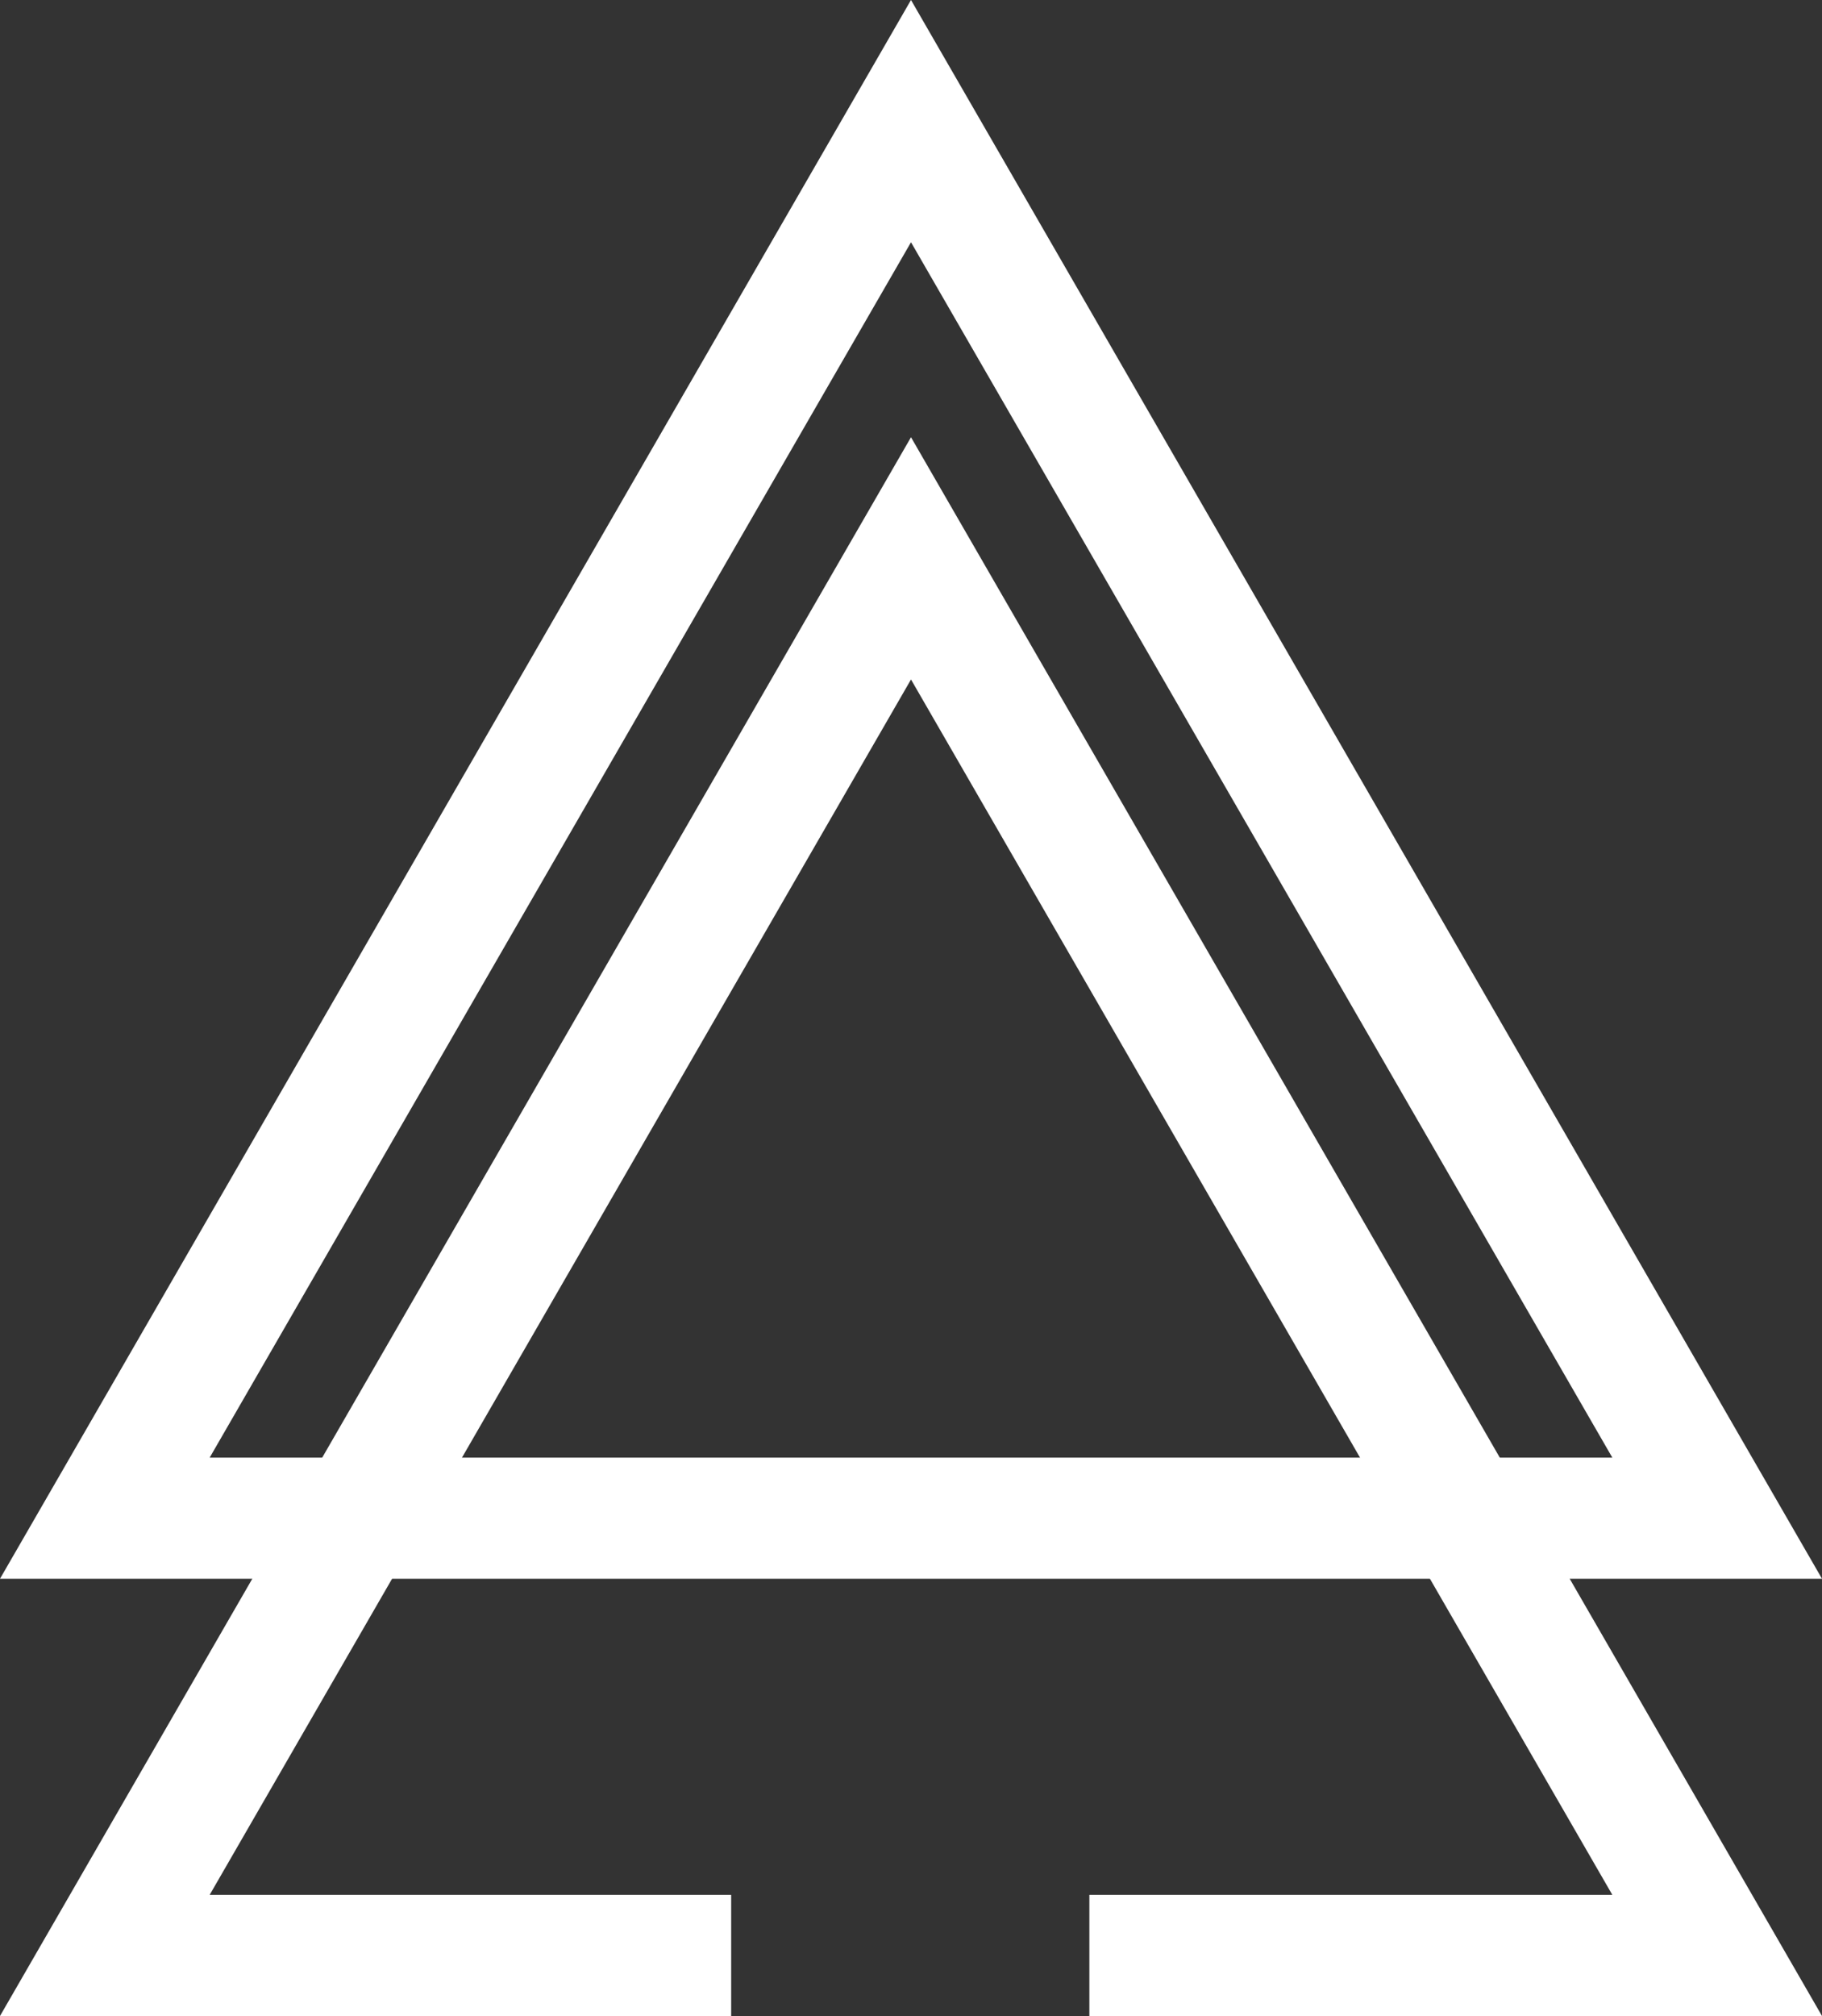 <svg xmlns="http://www.w3.org/2000/svg" viewBox="0 0 61.7 68.24"><rect x="0" y="0" width="61.7" height="68.24" fill="#333333" stroke="none"/><defs><style>.cls-1{fill:#fff;fillRule:evenodd;}</style></defs><title>arako-logo_1</title><g id="Layer_2" data-name="Layer 2"><g id="Layer_1-2" data-name="Layer 1"><polygon class="cls-1" points="61.7 68.24 36.89 68.24 36.89 64.14 54.6 64.14 30.85 23 7.1 64.14 24.76 64.14 24.76 68.24 0 68.24 30.85 14.8 61.7 68.24"/><path class="cls-1" d="M7.1,49.34H54.6L30.85,8.2,7.1,49.34Zm54.6,4.1H0L30.85,0Z"/></g></g></svg>